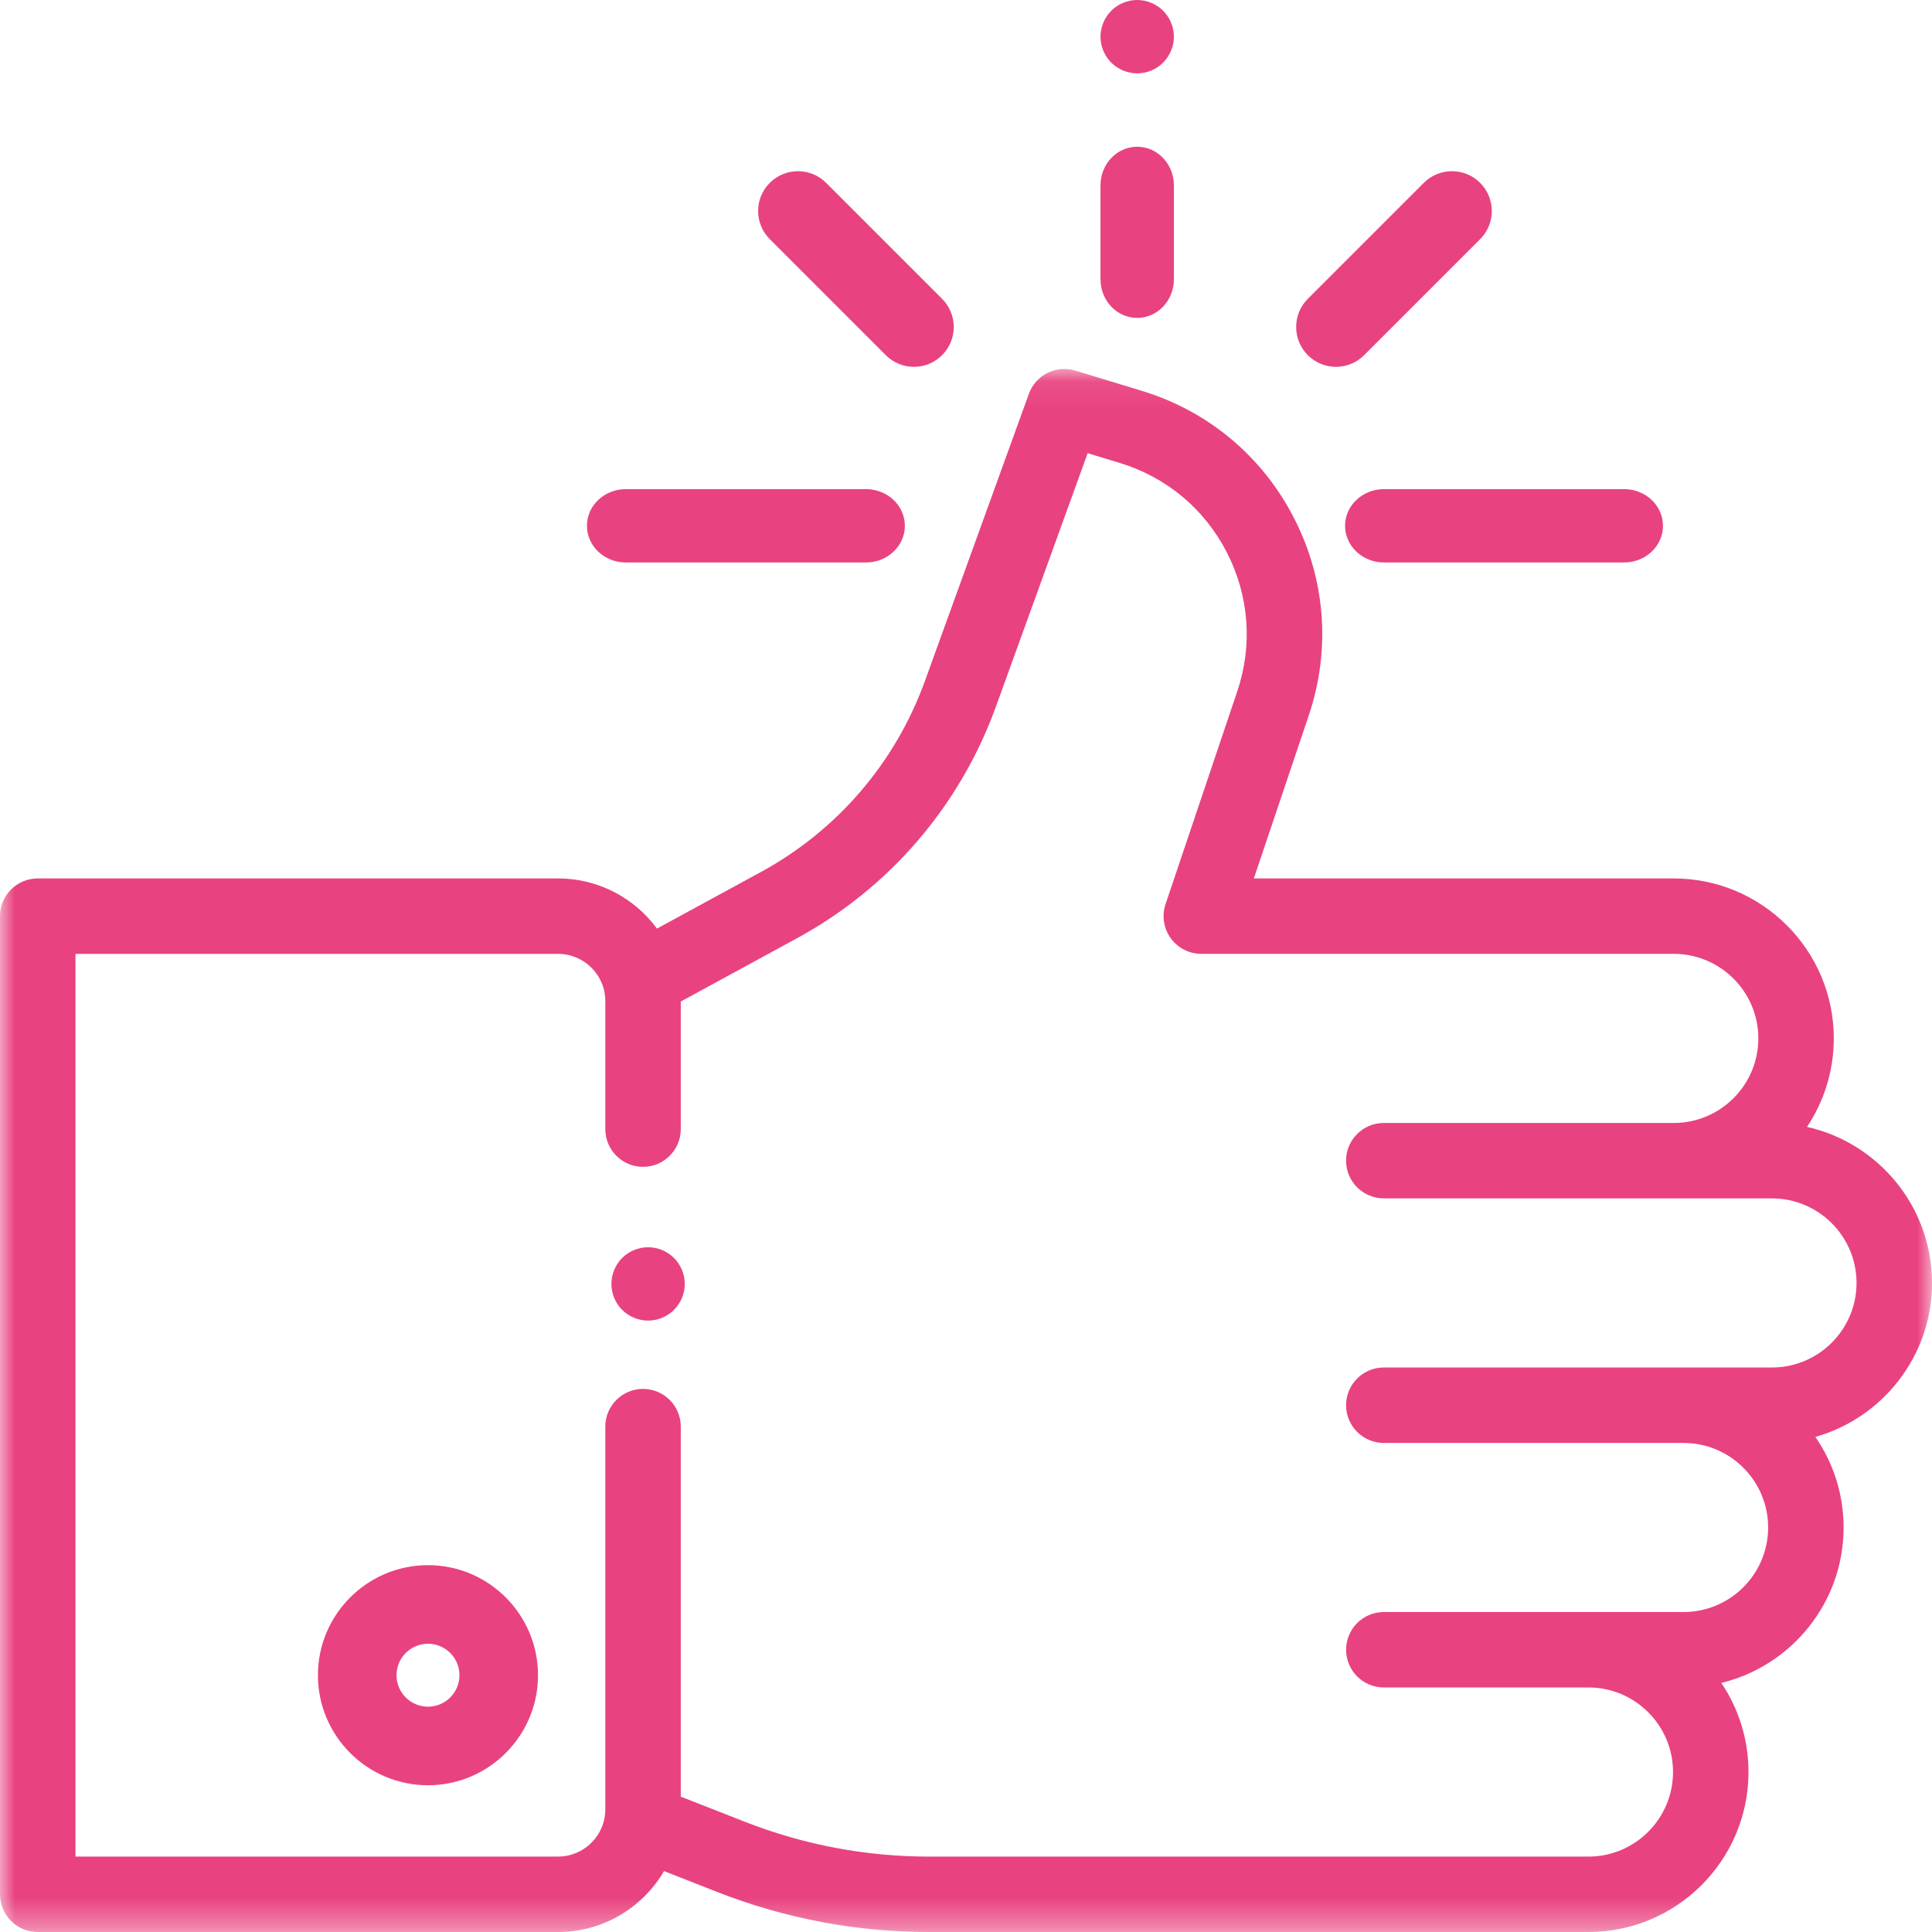 <?xml version="1.0" encoding="UTF-8"?>
<svg width="65px" height="65px" viewBox="0 0 65 65" version="1.1" xmlns="http://www.w3.org/2000/svg" xmlns:xlink="http://www.w3.org/1999/xlink">
    <!-- Generator: Sketch 49.3 (51167) - http://www.bohemiancoding.com/sketch -->
    <title>Page 1</title>
    <desc>Created with Sketch.</desc>
    <defs>
        <polygon id="path-1" points="1.26953125e-05 0.072 65 0.072 65 52.658 1.26953125e-05 52.658"></polygon>
    </defs>
    <g id="Page-1" stroke="none" stroke-width="1" fill="none" fill-rule="evenodd">
        <g id="Desktop-HD-Copy-13" transform="translate(-760, -981)">
            <g id="Group-11" transform="translate(0, 729)">
                <g id="Group-44" transform="translate(760, 252)">
                    <g id="Page-1">
                        <path d="M22.676,42.323 C22.447,42.093 22.128,41.962 21.804,41.962 C21.479,41.962 21.161,42.093 20.931,42.323 C20.702,42.553 20.57,42.872 20.57,43.196 C20.57,43.522 20.702,43.839 20.931,44.069 C21.161,44.299 21.479,44.43 21.804,44.43 C22.128,44.43 22.447,44.299 22.676,44.069 C22.906,43.839 23.038,43.521 23.038,43.196 C23.038,42.872 22.906,42.553 22.676,42.323" id="Fill-1" fill="#E94280"></path>
                        <g id="Group-5" transform="translate(0, 12.342)">
                            <mask id="mask-2" fill="white">
                                <use xlink:href="#path-1"></use>
                            </mask>
                            <g id="Clip-4"></g>
                            <path d="M59.615,33.666 L56.641,33.666 L50.81,33.666 L46.557,33.666 C45.856,33.666 45.287,34.234 45.287,34.935 C45.287,35.636 45.856,36.204 46.557,36.204 L50.81,36.204 L56.641,36.204 C58.21,36.204 59.487,37.48 59.487,39.049 C59.487,40.617 58.21,41.893 56.641,41.893 L53.441,41.893 L46.99,41.893 L46.557,41.893 C45.856,41.893 45.288,42.461 45.288,43.162 C45.288,43.863 45.856,44.431 46.557,44.431 L46.99,44.431 L53.441,44.431 C55.011,44.431 56.287,45.707 56.287,47.276 C56.287,48.844 55.011,50.121 53.441,50.121 L31.258,50.121 C29.128,50.121 27.042,49.726 25.059,48.949 L22.904,48.104 L22.904,35.655 C22.904,34.955 22.335,34.386 21.634,34.386 C20.933,34.386 20.365,34.955 20.365,35.655 L20.365,48.532 C20.365,49.408 19.652,50.12 18.776,50.12 L2.539,50.121 L2.539,19.75 L18.776,19.75 C19.652,19.75 20.365,20.462 20.365,21.337 L20.365,25.646 C20.365,26.346 20.933,26.915 21.634,26.915 C22.335,26.915 22.904,26.346 22.904,25.646 L22.904,21.353 L26.813,19.225 C29.923,17.533 32.298,14.768 33.503,11.441 L36.593,2.905 L37.667,3.231 C39.24,3.709 40.521,4.777 41.273,6.238 C42.025,7.699 42.151,9.361 41.626,10.918 L39.214,18.075 C39.083,18.463 39.147,18.889 39.386,19.221 C39.624,19.552 40.008,19.749 40.417,19.749 L56.311,19.749 C57.881,19.749 59.157,21.025 59.157,22.594 C59.157,24.163 57.881,25.439 56.311,25.439 L46.557,25.439 C45.856,25.439 45.287,26.007 45.287,26.708 C45.287,27.408 45.856,27.976 46.557,27.976 L50.803,27.976 C50.805,27.976 50.808,27.977 50.81,27.977 L59.615,27.977 C61.184,27.977 62.461,29.253 62.461,30.821 C62.461,32.39 61.184,33.666 59.615,33.666 M65,30.822 C65,28.259 63.198,26.111 60.795,25.571 C61.364,24.718 61.696,23.694 61.696,22.594 C61.696,19.626 59.281,17.212 56.311,17.212 L42.184,17.212 L44.032,11.728 C44.778,9.515 44.6,7.153 43.53,5.077 C42.461,3 40.641,1.483 38.406,0.804 L36.178,0.127 C35.531,-0.07 34.845,0.274 34.615,0.909 L31.115,10.577 C30.122,13.321 28.163,15.601 25.599,16.996 L22.103,18.899 C21.351,17.877 20.14,17.212 18.776,17.212 L1.27,17.212 C0.569,17.212 1.26953125e-05,17.78 1.26953125e-05,18.481 L1.26953125e-05,51.389 C1.26953125e-05,52.09 0.569,52.658 1.27,52.658 L18.776,52.658 C20.295,52.658 21.623,51.833 22.34,50.609 L24.132,51.312 C26.412,52.205 28.809,52.658 31.258,52.658 L53.441,52.658 C56.411,52.658 58.826,50.244 58.826,47.276 C58.826,46.167 58.489,45.136 57.912,44.278 C60.269,43.706 62.026,41.579 62.026,39.049 C62.026,37.918 61.674,36.868 61.076,36.001 C63.337,35.363 65,33.283 65,30.822" id="Fill-3" fill="#E94280" mask="url(#mask-2)"></path>
                        </g>
                        <path d="M14.399,57.42 C13.815,57.42 13.34,56.945 13.34,56.361 C13.34,55.777 13.815,55.302 14.399,55.302 C14.983,55.302 15.458,55.777 15.458,56.361 C15.458,56.945 14.983,57.42 14.399,57.42 M14.399,52.658 C12.357,52.658 10.696,54.319 10.696,56.361 C10.696,58.402 12.357,60.063 14.399,60.063 C16.44,60.063 18.101,58.403 18.101,56.361 C18.101,54.319 16.44,52.658 14.399,52.658" id="Fill-6" fill="#E94280"></path>
                        <path d="M39.132,0.362 C38.902,0.132 38.584,0 38.259,0 C37.935,0 37.616,0.132 37.387,0.362 C37.157,0.591 37.025,0.91 37.025,1.234 C37.025,1.559 37.157,1.877 37.387,2.107 C37.616,2.336 37.935,2.468 38.259,2.468 C38.584,2.468 38.903,2.336 39.132,2.107 C39.361,1.877 39.494,1.559 39.494,1.234 C39.494,0.91 39.362,0.591 39.132,0.362" id="Fill-8" fill="#E94280"></path>
                        <path d="M38.259,4.937 C37.578,4.937 37.025,5.518 37.025,6.236 L37.025,9.397 C37.025,10.114 37.578,10.696 38.259,10.696 C38.941,10.696 39.494,10.114 39.494,9.397 L39.494,6.236 C39.494,5.518 38.941,4.937 38.259,4.937" id="Fill-10" fill="#E94280"></path>
                        <path d="M54.64,16.456 L46.563,16.456 C45.84,16.456 45.253,17.008 45.253,17.69 C45.253,18.371 45.84,18.924 46.563,18.924 L54.64,18.924 C55.363,18.924 55.949,18.371 55.949,17.69 C55.949,17.008 55.363,16.456 54.64,16.456" id="Fill-12" fill="#E94280"></path>
                        <path d="M29.133,16.456 L21.057,16.456 C20.333,16.456 19.747,17.008 19.747,17.69 C19.747,18.371 20.333,18.924 21.057,18.924 L29.133,18.924 C29.857,18.924 30.443,18.371 30.443,17.69 C30.443,17.008 29.857,16.456 29.133,16.456" id="Fill-14" fill="#E94280"></path>
                        <path d="M31.696,10.054 L27.794,6.152 C27.271,5.629 26.422,5.629 25.899,6.152 C25.375,6.675 25.375,7.524 25.899,8.047 L29.801,11.949 C30.063,12.211 30.406,12.342 30.748,12.342 C31.091,12.342 31.434,12.211 31.696,11.949 C32.219,11.426 32.219,10.577 31.696,10.054" id="Fill-16" fill="#E94280"></path>
                        <path d="M49.797,6.152 C49.274,5.629 48.426,5.629 47.902,6.152 L44,10.054 C43.477,10.577 43.477,11.426 44,11.949 C44.262,12.211 44.605,12.342 44.948,12.342 C45.291,12.342 45.634,12.211 45.895,11.949 L49.797,8.047 C50.321,7.524 50.321,6.675 49.797,6.152" id="Fill-18" fill="#E94280"></path>
                    </g>
                </g>
            </g>
        </g>
    </g>
</svg>